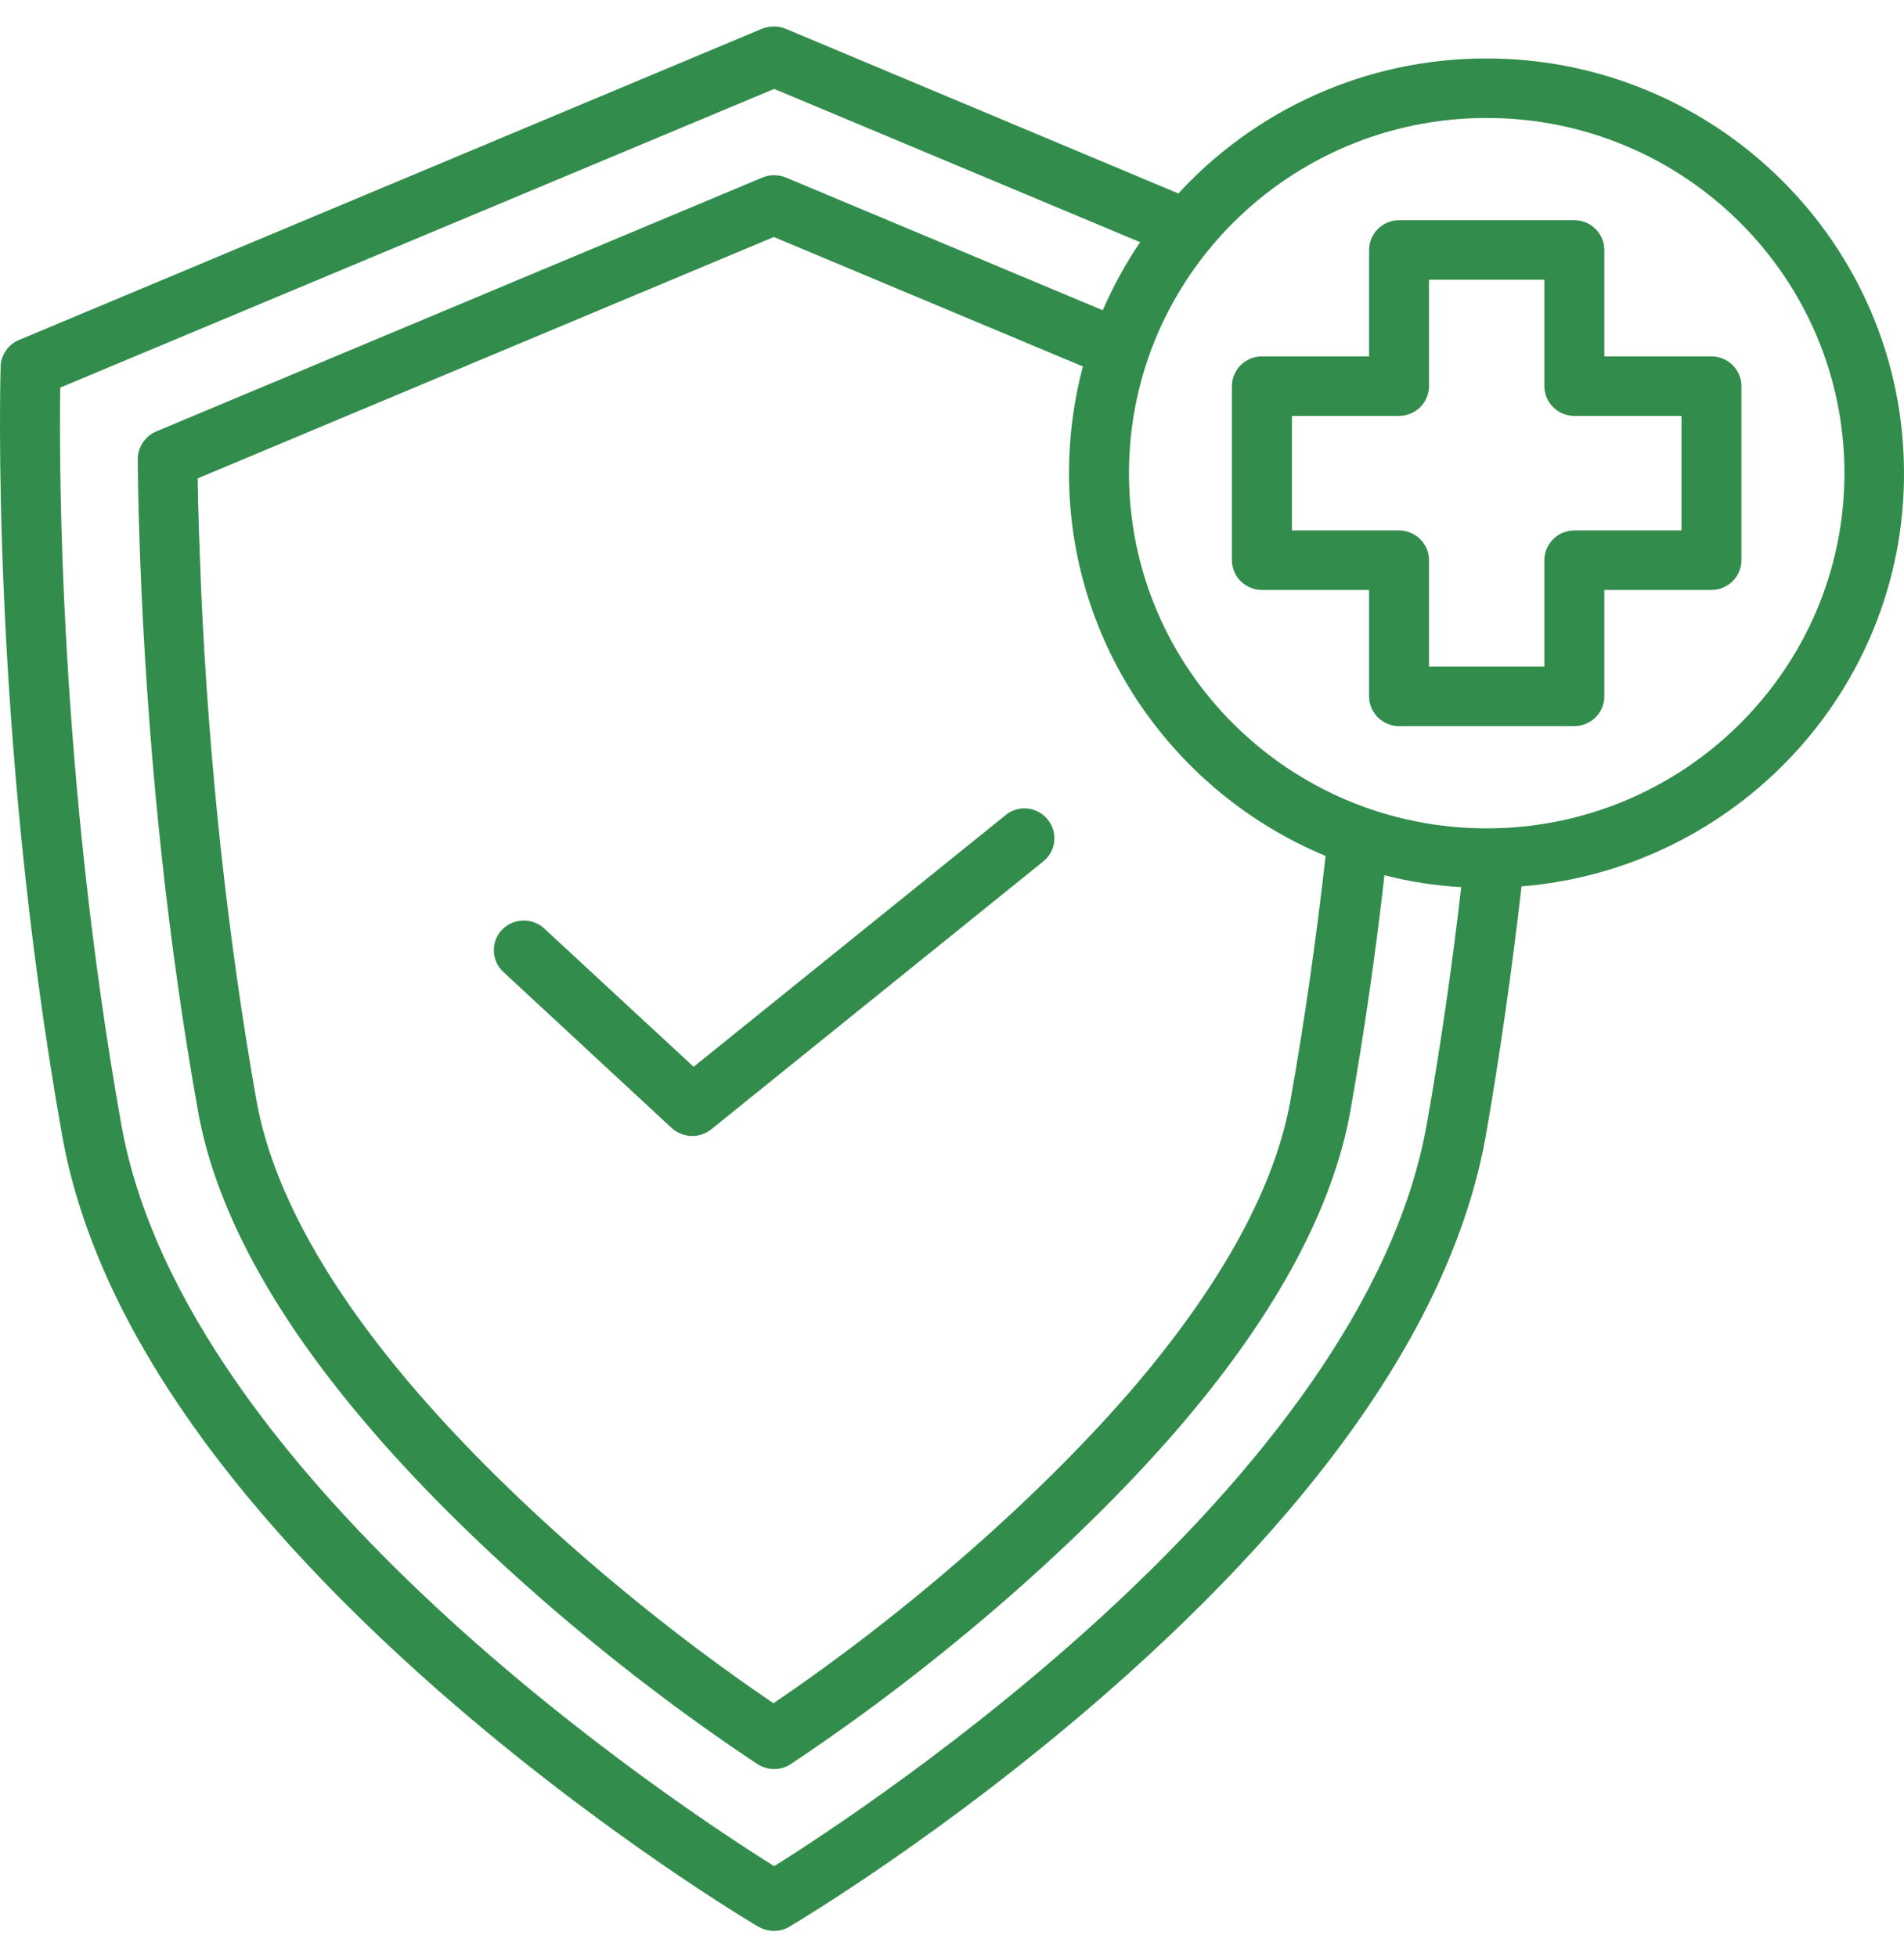 <svg width="36" height="37" viewBox="0 0 36 37" fill="none" xmlns="http://www.w3.org/2000/svg">
<path d="M19.808 15.491C20.007 15.73 19.971 16.088 19.724 16.285L13.448 21.348C13.342 21.432 13.214 21.474 13.094 21.474C12.952 21.474 12.818 21.425 12.704 21.327L9.517 18.373C9.29 18.163 9.276 17.804 9.489 17.579C9.701 17.354 10.062 17.34 10.289 17.551L13.115 20.166L19.008 15.413C19.249 15.209 19.61 15.245 19.808 15.491ZM28.768 16.756C28.584 18.366 28.358 19.941 28.096 21.453C27.5 24.807 25.092 28.351 20.942 31.986C17.882 34.665 15.042 36.352 14.921 36.423C14.829 36.479 14.73 36.5 14.631 36.5C14.532 36.5 14.433 36.472 14.341 36.423C14.22 36.352 11.38 34.665 8.32 31.986C4.177 28.351 1.768 24.807 1.173 21.453C-0.201 13.712 0.012 6.997 0.012 6.927C0.019 6.709 0.154 6.512 0.359 6.427L14.411 0.542C14.553 0.486 14.709 0.486 14.851 0.542L22.28 3.657C23.725 2.089 25.801 1.105 28.103 1.105C32.459 1.105 36 4.62 36 8.945C36.007 13.051 32.813 16.426 28.768 16.756ZM26.976 21.256C27.231 19.815 27.451 18.31 27.628 16.77C27.132 16.742 26.643 16.665 26.176 16.545C26.006 18.057 25.787 19.555 25.532 21.003C25.206 22.817 24.15 24.8 22.38 26.881C20.51 29.082 17.74 31.494 14.957 33.343C14.865 33.406 14.751 33.441 14.638 33.441C14.525 33.441 14.418 33.406 14.326 33.35C11.543 31.508 8.766 29.089 6.904 26.888C5.133 24.807 4.07 22.824 3.745 21.01C3.185 17.874 2.831 14.569 2.675 11.173C2.633 10.231 2.611 9.423 2.604 8.684C2.604 8.459 2.739 8.248 2.951 8.157L14.418 3.355C14.56 3.298 14.716 3.298 14.858 3.355L20.85 5.865C21.048 5.415 21.282 4.979 21.558 4.578L14.638 1.681L1.138 7.327C1.117 8.804 1.117 14.647 2.293 21.256C3.497 28.013 12.86 34.166 14.638 35.277C16.409 34.166 25.772 28.013 26.976 21.256ZM20.212 8.945C20.212 8.248 20.304 7.573 20.474 6.927L14.631 4.48L3.737 9.043C3.745 9.669 3.773 10.351 3.801 11.117C3.95 14.464 4.304 17.72 4.849 20.806C5.14 22.423 6.117 24.23 7.753 26.157C9.482 28.196 12.031 30.439 14.624 32.197C17.216 30.439 19.759 28.196 21.494 26.157C23.13 24.223 24.108 22.423 24.398 20.806C24.667 19.302 24.887 17.748 25.064 16.18C22.217 14.998 20.212 12.2 20.212 8.945ZM34.874 8.945C34.874 5.239 31.842 2.23 28.11 2.23C24.377 2.23 21.346 5.239 21.346 8.945C21.346 12.65 24.377 15.659 28.11 15.659C31.835 15.659 34.874 12.65 34.874 8.945ZM32.926 7.299V10.59C32.926 10.899 32.671 11.152 32.359 11.152H30.334V13.163C30.334 13.473 30.079 13.726 29.767 13.726H26.452C26.141 13.726 25.886 13.473 25.886 13.163V11.152H23.86C23.548 11.152 23.293 10.899 23.293 10.59V7.299C23.293 6.99 23.548 6.737 23.86 6.737H25.886V4.726C25.886 4.416 26.141 4.163 26.452 4.163H29.767C30.079 4.163 30.334 4.416 30.334 4.726V6.737H32.359C32.671 6.737 32.926 6.99 32.926 7.299ZM31.793 7.862H29.767C29.455 7.862 29.2 7.609 29.2 7.299V5.288H27.019V7.299C27.019 7.609 26.764 7.862 26.452 7.862H24.427V10.027H26.452C26.764 10.027 27.019 10.28 27.019 10.59V12.601H29.2V10.59C29.2 10.28 29.455 10.027 29.767 10.027H31.793V7.862Z" fill="#328C4B"/>
</svg>
